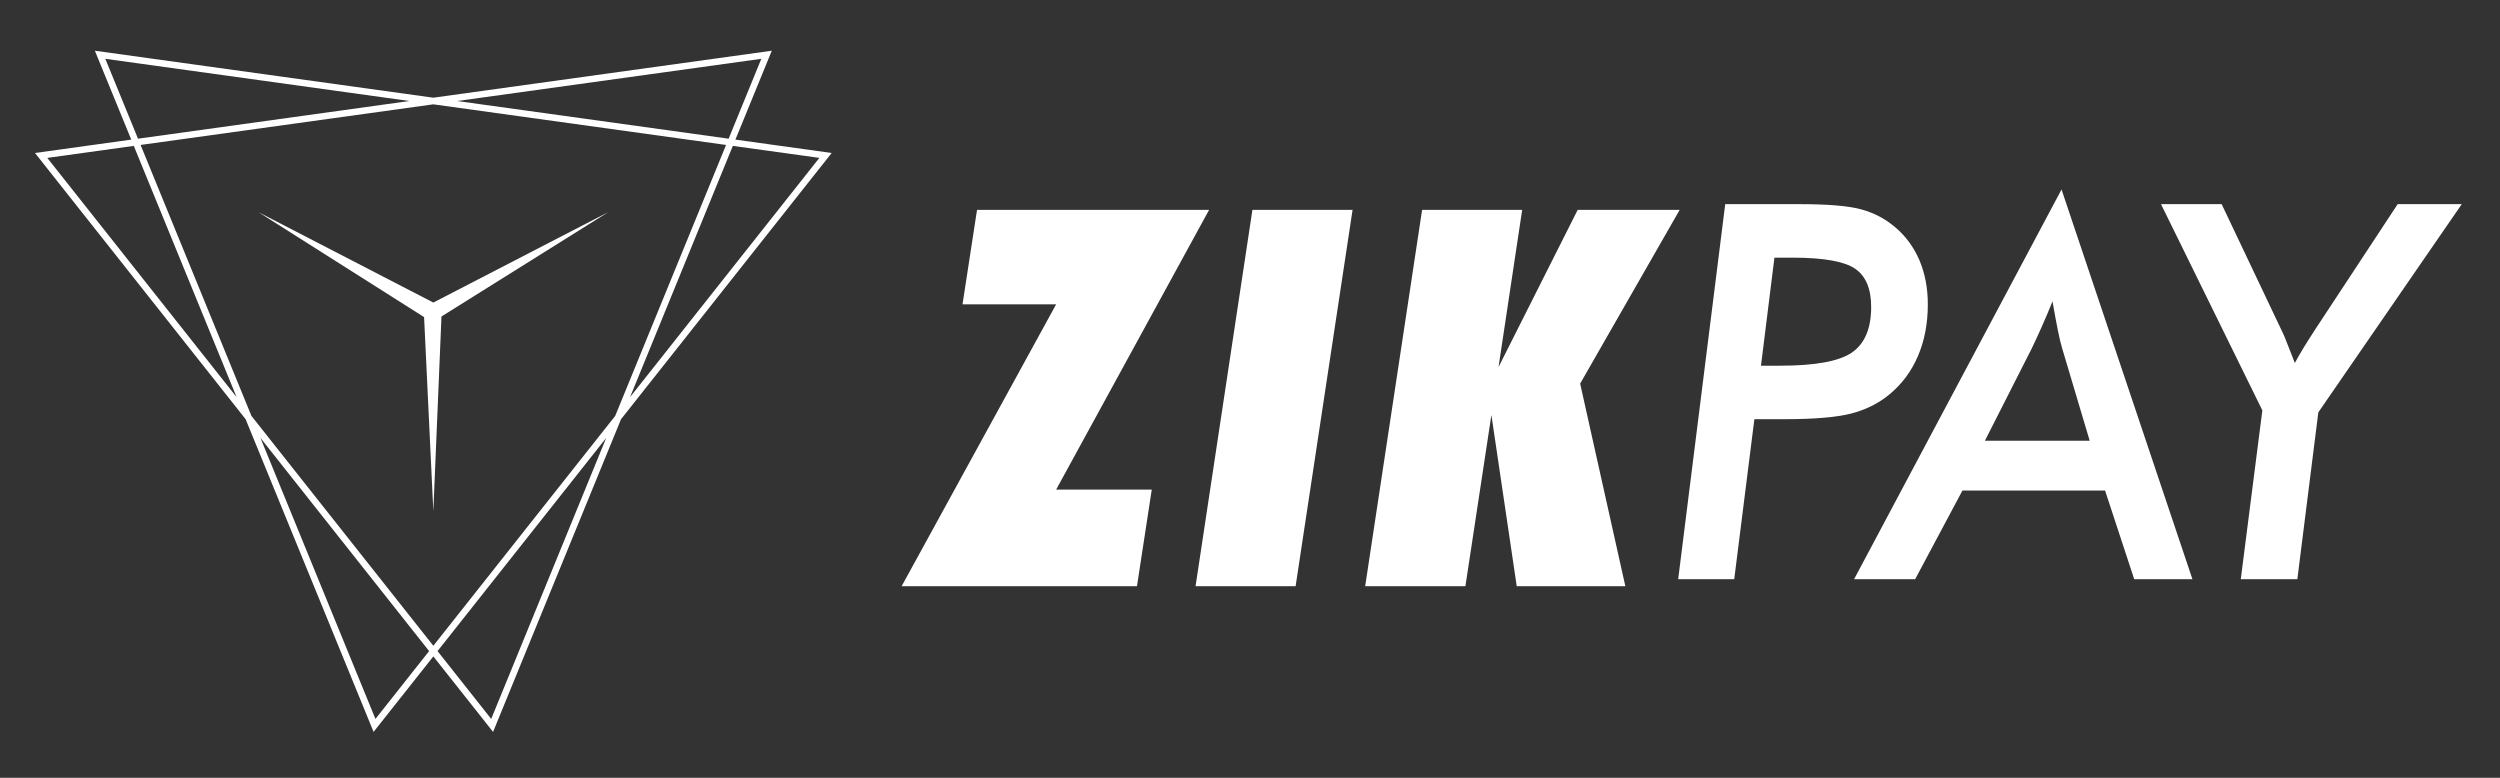 <svg width="180" height="56" viewBox="0 0 180 56" fill="none" xmlns="http://www.w3.org/2000/svg">
<rect x="0" y="0" width="180" height="56" fill="#333333" stroke="none"/>
<g clip-path="url(#clip0_166_1436)">
<path fill-rule="evenodd" clip-rule="evenodd" d="M126.79 26.331H128.149C130.687 26.331 132.415 26.016 133.34 25.381C134.262 24.745 134.724 23.649 134.724 22.101C134.724 20.792 134.339 19.872 133.563 19.344C132.787 18.815 131.283 18.551 129.063 18.551H127.759L126.79 26.331ZM124.865 41.701H120.829L124.216 14.699H129.556C131.614 14.699 133.094 14.824 133.997 15.071C134.898 15.316 135.704 15.731 136.408 16.323C137.184 16.965 137.773 17.758 138.189 18.715C138.597 19.665 138.803 20.735 138.803 21.912C138.803 23.303 138.562 24.549 138.086 25.651C137.611 26.752 136.925 27.672 136.017 28.415C135.247 29.05 134.333 29.502 133.292 29.773C132.246 30.045 130.627 30.182 128.443 30.182H127.283H126.315L124.865 41.701ZM133.495 41.701L148.43 13.642L157.855 41.701H153.663L151.564 35.318H141.296L137.892 41.701H133.495ZM142.914 31.731H150.457L148.467 25.052C148.371 24.738 148.273 24.31 148.165 23.781C148.057 23.253 147.931 22.56 147.781 21.699C147.521 22.34 147.264 22.944 147.01 23.517C146.758 24.09 146.511 24.625 146.265 25.129L142.914 31.731ZM155.592 14.699H159.959L164.26 23.756C164.392 24.002 164.615 24.543 164.934 25.381C165.06 25.708 165.162 25.959 165.228 26.136C165.409 25.802 165.613 25.443 165.849 25.052C166.082 24.669 166.384 24.197 166.744 23.643L172.633 14.699H177.246L166.919 29.691L165.409 41.701H161.336L162.889 29.547L155.592 14.699Z" fill="white"/>
<path d="M64.917 42.207L76.042 21.911H69.301L70.346 15.109H87.056L76.042 35.252H82.926L81.862 42.207H64.917ZM86.08 42.207L90.174 15.109H97.385L93.284 42.207H86.08ZM98.292 42.207L102.392 15.109H109.597L107.894 26.428L113.594 15.109H120.938L113.771 27.62L117.025 42.207H109.205L107.381 29.88L105.509 42.207H98.292Z" fill="white"/>
<path fill-rule="evenodd" clip-rule="evenodd" d="M43.788 15.277L31.786 22.787L31.2 36.805L30.534 22.831L18.612 15.277L31.2 21.784L43.788 15.277Z" fill="white"/>
<path fill-rule="evenodd" clip-rule="evenodd" d="M26.898 52.697L31.2 47.262L35.501 52.697L44.714 30.183L59.88 11.015L52.95 10.052L55.569 3.652L31.2 7.034L6.83 3.652L9.45 10.052L2.519 11.015L17.685 30.183L26.898 52.697ZM31.503 46.879L43.389 31.856L43.646 31.532L35.367 51.763L31.503 46.879ZM52.462 9.986L33.355 7.333L32.917 7.273L54.815 4.234L52.462 9.986ZM9.633 10.504L16.864 28.176L17.036 28.594L3.405 11.368L9.633 10.504ZM30.896 46.879L19.009 31.856L18.753 31.532L27.032 51.763L30.896 46.879ZM9.937 9.986L29.043 7.333L29.481 7.273L7.583 4.234L9.937 9.986ZM52.764 10.504L45.535 28.176L45.363 28.594L58.994 11.368L52.764 10.504ZM31.2 46.495L18.103 29.945L10.122 10.436L31.2 7.511L52.277 10.436L44.295 29.945L31.2 46.495Z" fill="white"/>
</g>
<defs>
<clipPath id="clip0_166_1436">
<rect width="175.068" height="49.199" fill="white" transform="translate(2.466 3.652)"/>
</clipPath>
</defs>
</svg>
